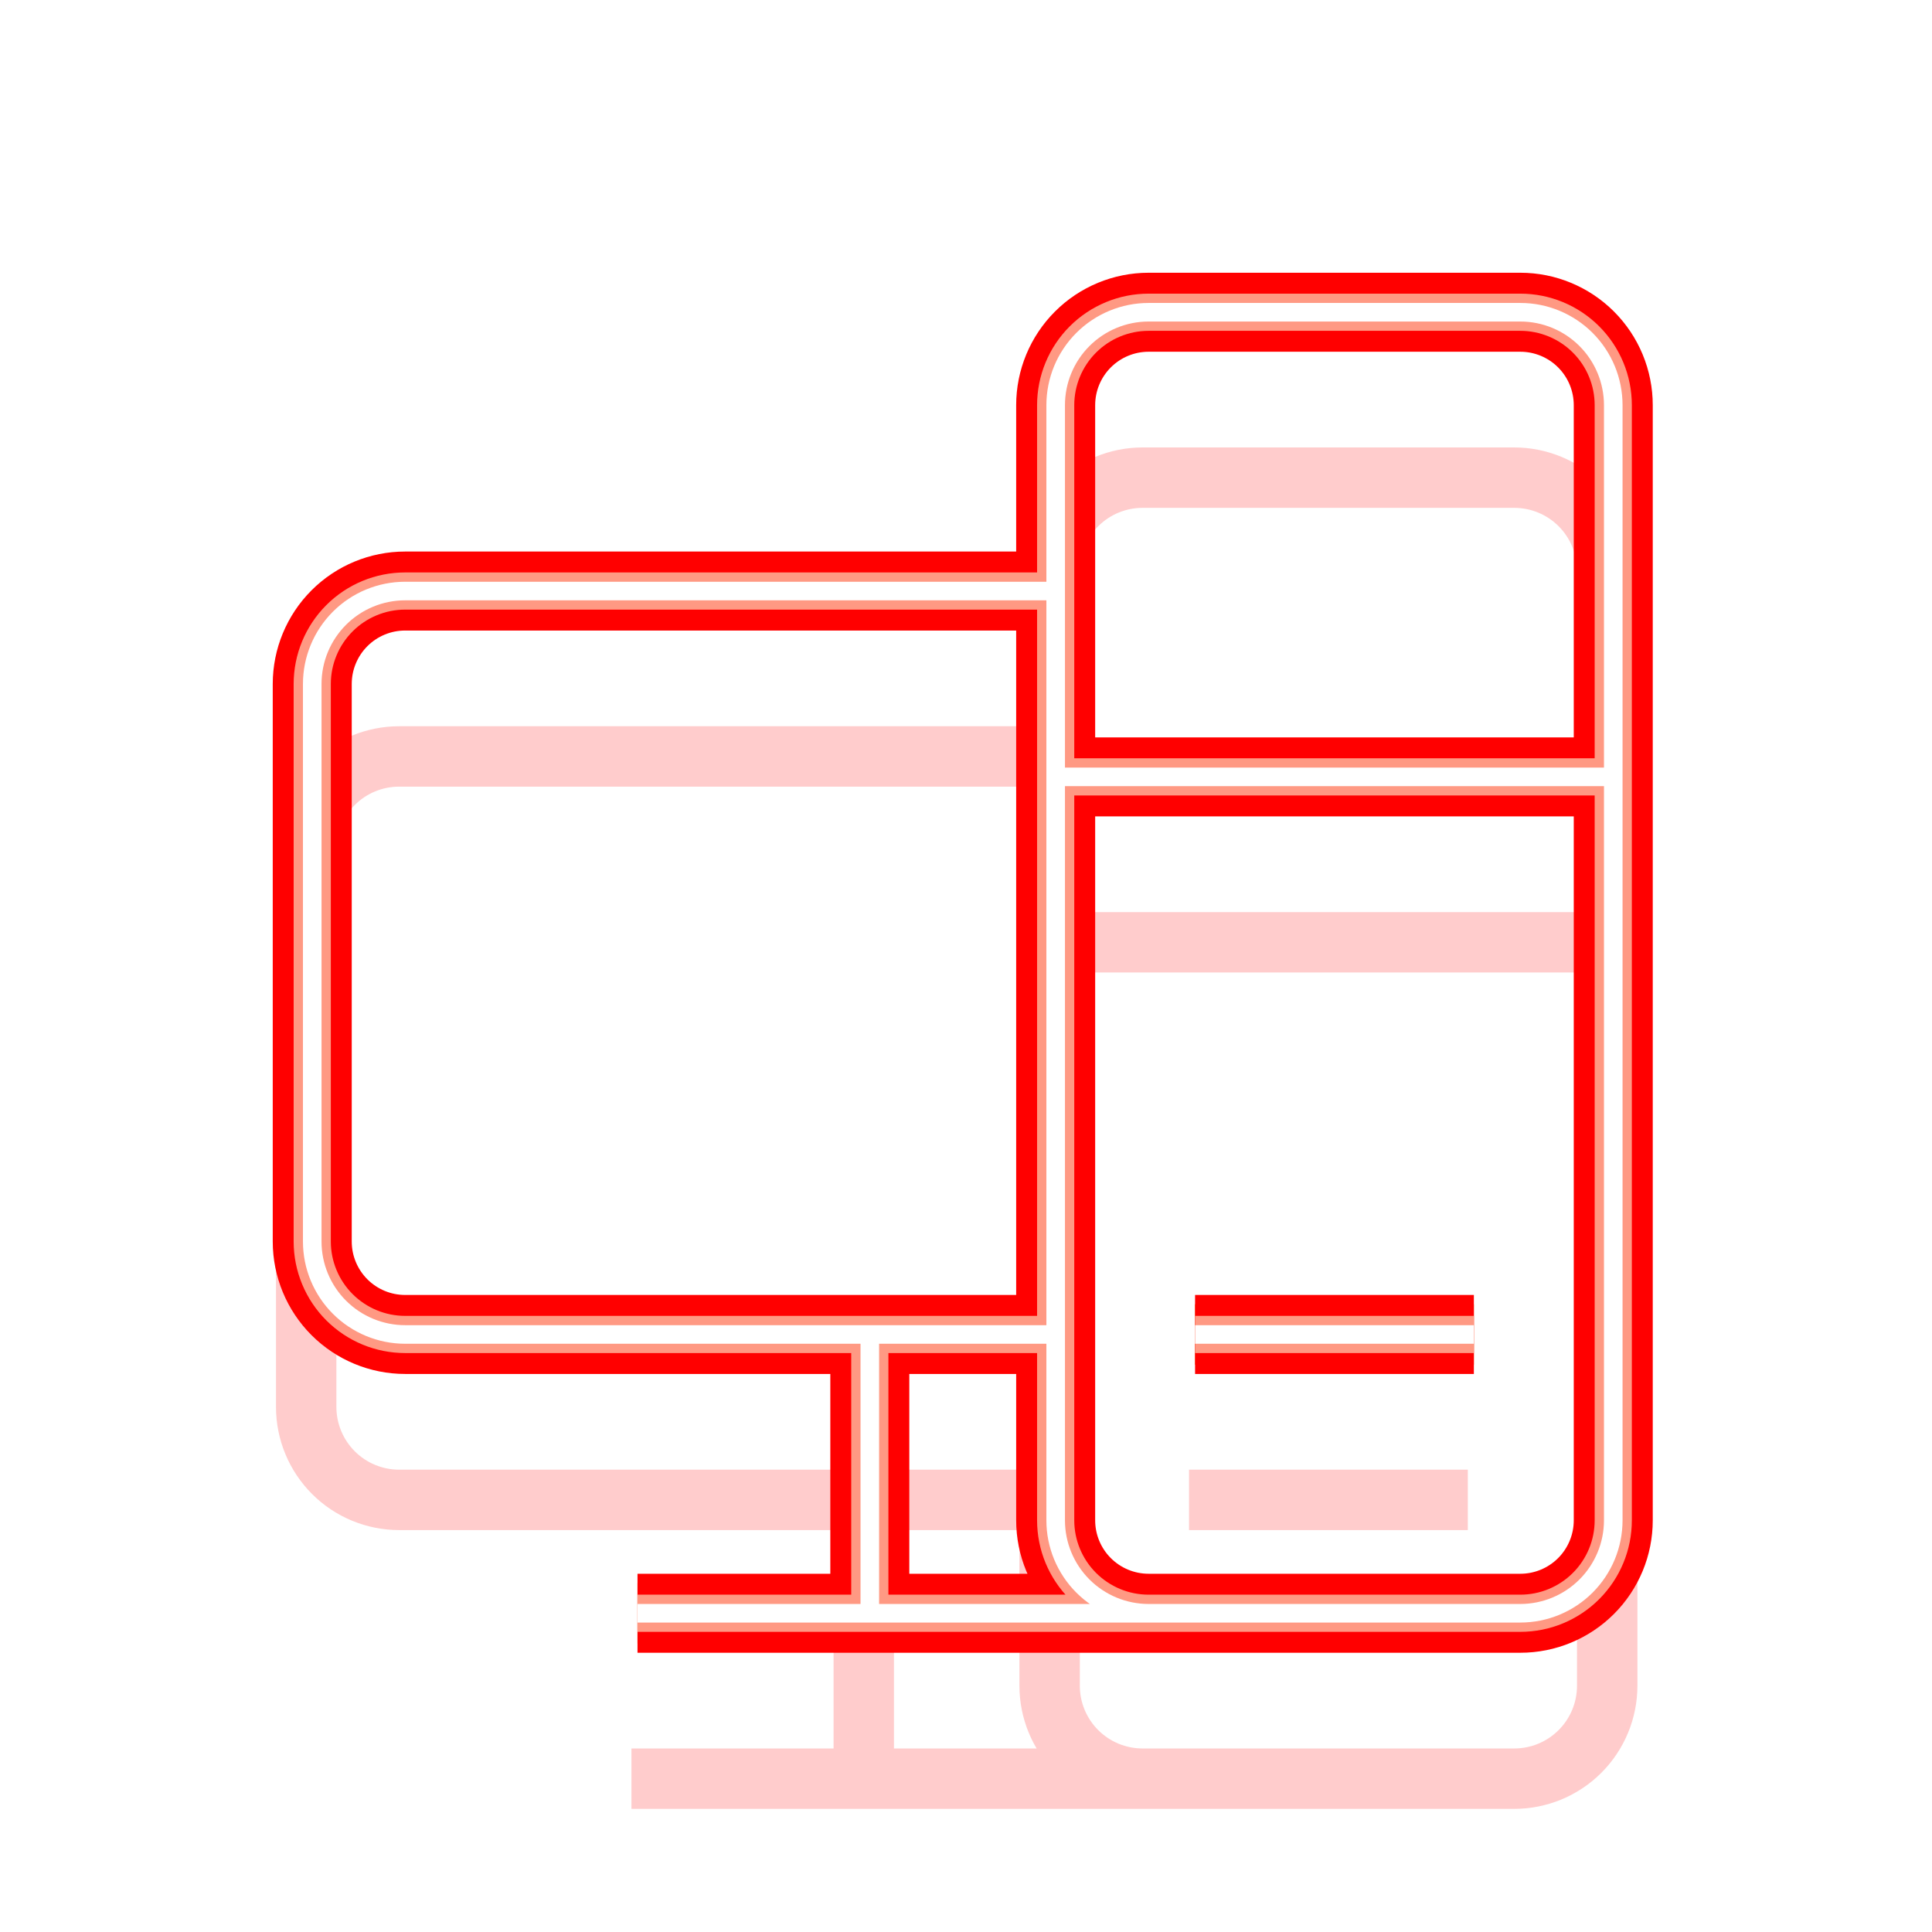 <svg width="99" height="99" viewBox="0 0 99 99" fill="none" xmlns="http://www.w3.org/2000/svg">
<g style="mix-blend-mode:hard-light" filter="url(#filter0_f_45_283)">
<path d="M58.857 82.667H77.905C79.168 82.667 80.379 82.165 81.272 81.272C82.165 80.379 82.667 79.168 82.667 77.905V20.762C82.667 19.499 82.165 18.288 81.272 17.395C80.379 16.502 79.168 16 77.905 16H58.857C57.594 16 56.383 16.502 55.49 17.395C54.597 18.288 54.095 19.499 54.095 20.762V77.905C54.095 79.168 54.597 80.379 55.49 81.272C56.383 82.165 57.594 82.667 58.857 82.667ZM58.857 82.667H32.667M44.571 68.381V82.667M54.095 39.809H82.667M61.238 68.381H75.524M20.762 30.286H54.095V68.381H20.762C19.499 68.381 18.288 67.879 17.395 66.986C16.502 66.093 16 64.882 16 63.619V35.048C16 33.785 16.502 32.574 17.395 31.68C18.288 30.787 19.499 30.286 20.762 30.286Z" stroke="#FF5C00" stroke-width="3.095"/>
</g>
<g style="mix-blend-mode:hard-light" filter="url(#filter1_f_45_283)">
<path d="M58.857 82.667H77.905C79.168 82.667 80.379 82.165 81.272 81.272C82.165 80.379 82.667 79.168 82.667 77.905V20.762C82.667 19.499 82.165 18.288 81.272 17.395C80.379 16.502 79.168 16 77.905 16H58.857C57.594 16 56.383 16.502 55.49 17.395C54.597 18.288 54.095 19.499 54.095 20.762V77.905C54.095 79.168 54.597 80.379 55.49 81.272C56.383 82.165 57.594 82.667 58.857 82.667ZM58.857 82.667H32.667M44.571 68.381V82.667M54.095 39.809H82.667M61.238 68.381H75.524M20.762 30.286H54.095V68.381H20.762C19.499 68.381 18.288 67.879 17.395 66.986C16.502 66.093 16 64.882 16 63.619V35.048C16 33.785 16.502 32.574 17.395 31.68C18.288 30.787 19.499 30.286 20.762 30.286Z" stroke="#FF0000" stroke-width="4.048"/>
</g>
<g style="mix-blend-mode:hard-light" filter="url(#filter2_ddi_45_283)">
<path d="M58.857 82.667H77.905C79.168 82.667 80.379 82.165 81.272 81.272C82.165 80.379 82.667 79.168 82.667 77.905V20.762C82.667 19.499 82.165 18.288 81.272 17.395C80.379 16.502 79.168 16 77.905 16H58.857C57.594 16 56.383 16.502 55.49 17.395C54.597 18.288 54.095 19.499 54.095 20.762V77.905C54.095 79.168 54.597 80.379 55.49 81.272C56.383 82.165 57.594 82.667 58.857 82.667ZM58.857 82.667H32.667M44.571 68.381V82.667M54.095 39.809H82.667M61.238 68.381H75.524M20.762 30.286H54.095V68.381H20.762C19.499 68.381 18.288 67.879 17.395 66.986C16.502 66.093 16 64.882 16 63.619V35.048C16 33.785 16.502 32.574 17.395 31.68C18.288 30.787 19.499 30.286 20.762 30.286Z" stroke="#FF0000" stroke-opacity="0.2" stroke-width="3.095"/>
</g>
<g filter="url(#filter3_f_45_283)">
<path d="M58.857 82.667H77.905C79.168 82.667 80.379 82.165 81.272 81.272C82.165 80.379 82.667 79.168 82.667 77.905V20.762C82.667 19.499 82.165 18.288 81.272 17.395C80.379 16.502 79.168 16 77.905 16H58.857C57.594 16 56.383 16.502 55.49 17.395C54.597 18.288 54.095 19.499 54.095 20.762V77.905C54.095 79.168 54.597 80.379 55.49 81.272C56.383 82.165 57.594 82.667 58.857 82.667ZM58.857 82.667H32.667M44.571 68.381V82.667M54.095 39.809H82.667M61.238 68.381H75.524M20.762 30.286H54.095V68.381H20.762C19.499 68.381 18.288 67.879 17.395 66.986C16.502 66.093 16 64.882 16 63.619V35.048C16 33.785 16.502 32.574 17.395 31.68C18.288 30.787 19.499 30.286 20.762 30.286Z" stroke="#FF9983" stroke-width="1.905"/>
</g>
<g filter="url(#filter4_f_45_283)">
<path d="M58.857 82.667H77.905C79.168 82.667 80.379 82.165 81.272 81.272C82.165 80.379 82.667 79.168 82.667 77.905V20.762C82.667 19.499 82.165 18.288 81.272 17.395C80.379 16.502 79.168 16 77.905 16H58.857C57.594 16 56.383 16.502 55.49 17.395C54.597 18.288 54.095 19.499 54.095 20.762V77.905C54.095 79.168 54.597 80.379 55.49 81.272C56.383 82.165 57.594 82.667 58.857 82.667ZM58.857 82.667H32.667M44.571 68.381V82.667M54.095 39.809H82.667M61.238 68.381H75.524M20.762 30.286H54.095V68.381H20.762C19.499 68.381 18.288 67.879 17.395 66.986C16.502 66.093 16 64.882 16 63.619V35.048C16 33.785 16.502 32.574 17.395 31.68C18.288 30.787 19.499 30.286 20.762 30.286Z" stroke="white" stroke-width="0.952"/>
</g>
<defs>
<filter id="filter0_f_45_283" x="0.166" y="0.167" width="98.334" height="98.333" filterUnits="userSpaceOnUse" color-interpolation-filters="sRGB">
<feFlood flood-opacity="0" result="BackgroundImageFix"/>
<feBlend mode="normal" in="SourceGraphic" in2="BackgroundImageFix" result="shape"/>
<feGaussianBlur stdDeviation="7.143" result="effect1_foregroundBlur_45_283"/>
</filter>
<filter id="filter1_f_45_283" x="9.214" y="9.214" width="80.238" height="80.238" filterUnits="userSpaceOnUse" color-interpolation-filters="sRGB">
<feFlood flood-opacity="0" result="BackgroundImageFix"/>
<feBlend mode="normal" in="SourceGraphic" in2="BackgroundImageFix" result="shape"/>
<feGaussianBlur stdDeviation="2.381" result="effect1_foregroundBlur_45_283"/>
</filter>
<filter id="filter2_ddi_45_283" x="8.262" y="13.024" width="82.143" height="82.143" filterUnits="userSpaceOnUse" color-interpolation-filters="sRGB">
<feFlood flood-opacity="0" result="BackgroundImageFix"/>
<feColorMatrix in="SourceAlpha" type="matrix" values="0 0 0 0 0 0 0 0 0 0 0 0 0 0 0 0 0 0 127 0" result="hardAlpha"/>
<feOffset dy="3.095"/>
<feGaussianBlur stdDeviation="1.19"/>
<feColorMatrix type="matrix" values="0 0 0 0 0.15 0 0 0 0 0 0 0 0 0 0 0 0 0 0.7 0"/>
<feBlend mode="multiply" in2="BackgroundImageFix" result="effect1_dropShadow_45_283"/>
<feColorMatrix in="SourceAlpha" type="matrix" values="0 0 0 0 0 0 0 0 0 0 0 0 0 0 0 0 0 0 127 0" result="hardAlpha"/>
<feOffset dy="4.762"/>
<feGaussianBlur stdDeviation="3.095"/>
<feColorMatrix type="matrix" values="0 0 0 0 0.8 0 0 0 0 0.19 0 0 0 0 0.19 0 0 0 1 0"/>
<feBlend mode="color-dodge" in2="effect1_dropShadow_45_283" result="effect2_dropShadow_45_283"/>
<feBlend mode="normal" in="SourceGraphic" in2="effect2_dropShadow_45_283" result="shape"/>
<feColorMatrix in="SourceAlpha" type="matrix" values="0 0 0 0 0 0 0 0 0 0 0 0 0 0 0 0 0 0 127 0" result="hardAlpha"/>
<feOffset dx="-0.31" dy="0.619"/>
<feGaussianBlur stdDeviation="0.155"/>
<feComposite in2="hardAlpha" operator="arithmetic" k2="-1" k3="1"/>
<feColorMatrix type="matrix" values="0 0 0 0 1 0 0 0 0 1 0 0 0 0 1 0 0 0 0.5 0"/>
<feBlend mode="normal" in2="shape" result="effect3_innerShadow_45_283"/>
</filter>
<filter id="filter3_f_45_283" x="14.572" y="14.571" width="69.524" height="69.524" filterUnits="userSpaceOnUse" color-interpolation-filters="sRGB">
<feFlood flood-opacity="0" result="BackgroundImageFix"/>
<feBlend mode="normal" in="SourceGraphic" in2="BackgroundImageFix" result="shape"/>
<feGaussianBlur stdDeviation="0.238" result="effect1_foregroundBlur_45_283"/>
</filter>
<filter id="filter4_f_45_283" x="15.207" y="15.206" width="68.254" height="68.254" filterUnits="userSpaceOnUse" color-interpolation-filters="sRGB">
<feFlood flood-opacity="0" result="BackgroundImageFix"/>
<feBlend mode="normal" in="SourceGraphic" in2="BackgroundImageFix" result="shape"/>
<feGaussianBlur stdDeviation="0.159" result="effect1_foregroundBlur_45_283"/>
</filter>
</defs>
</svg>
